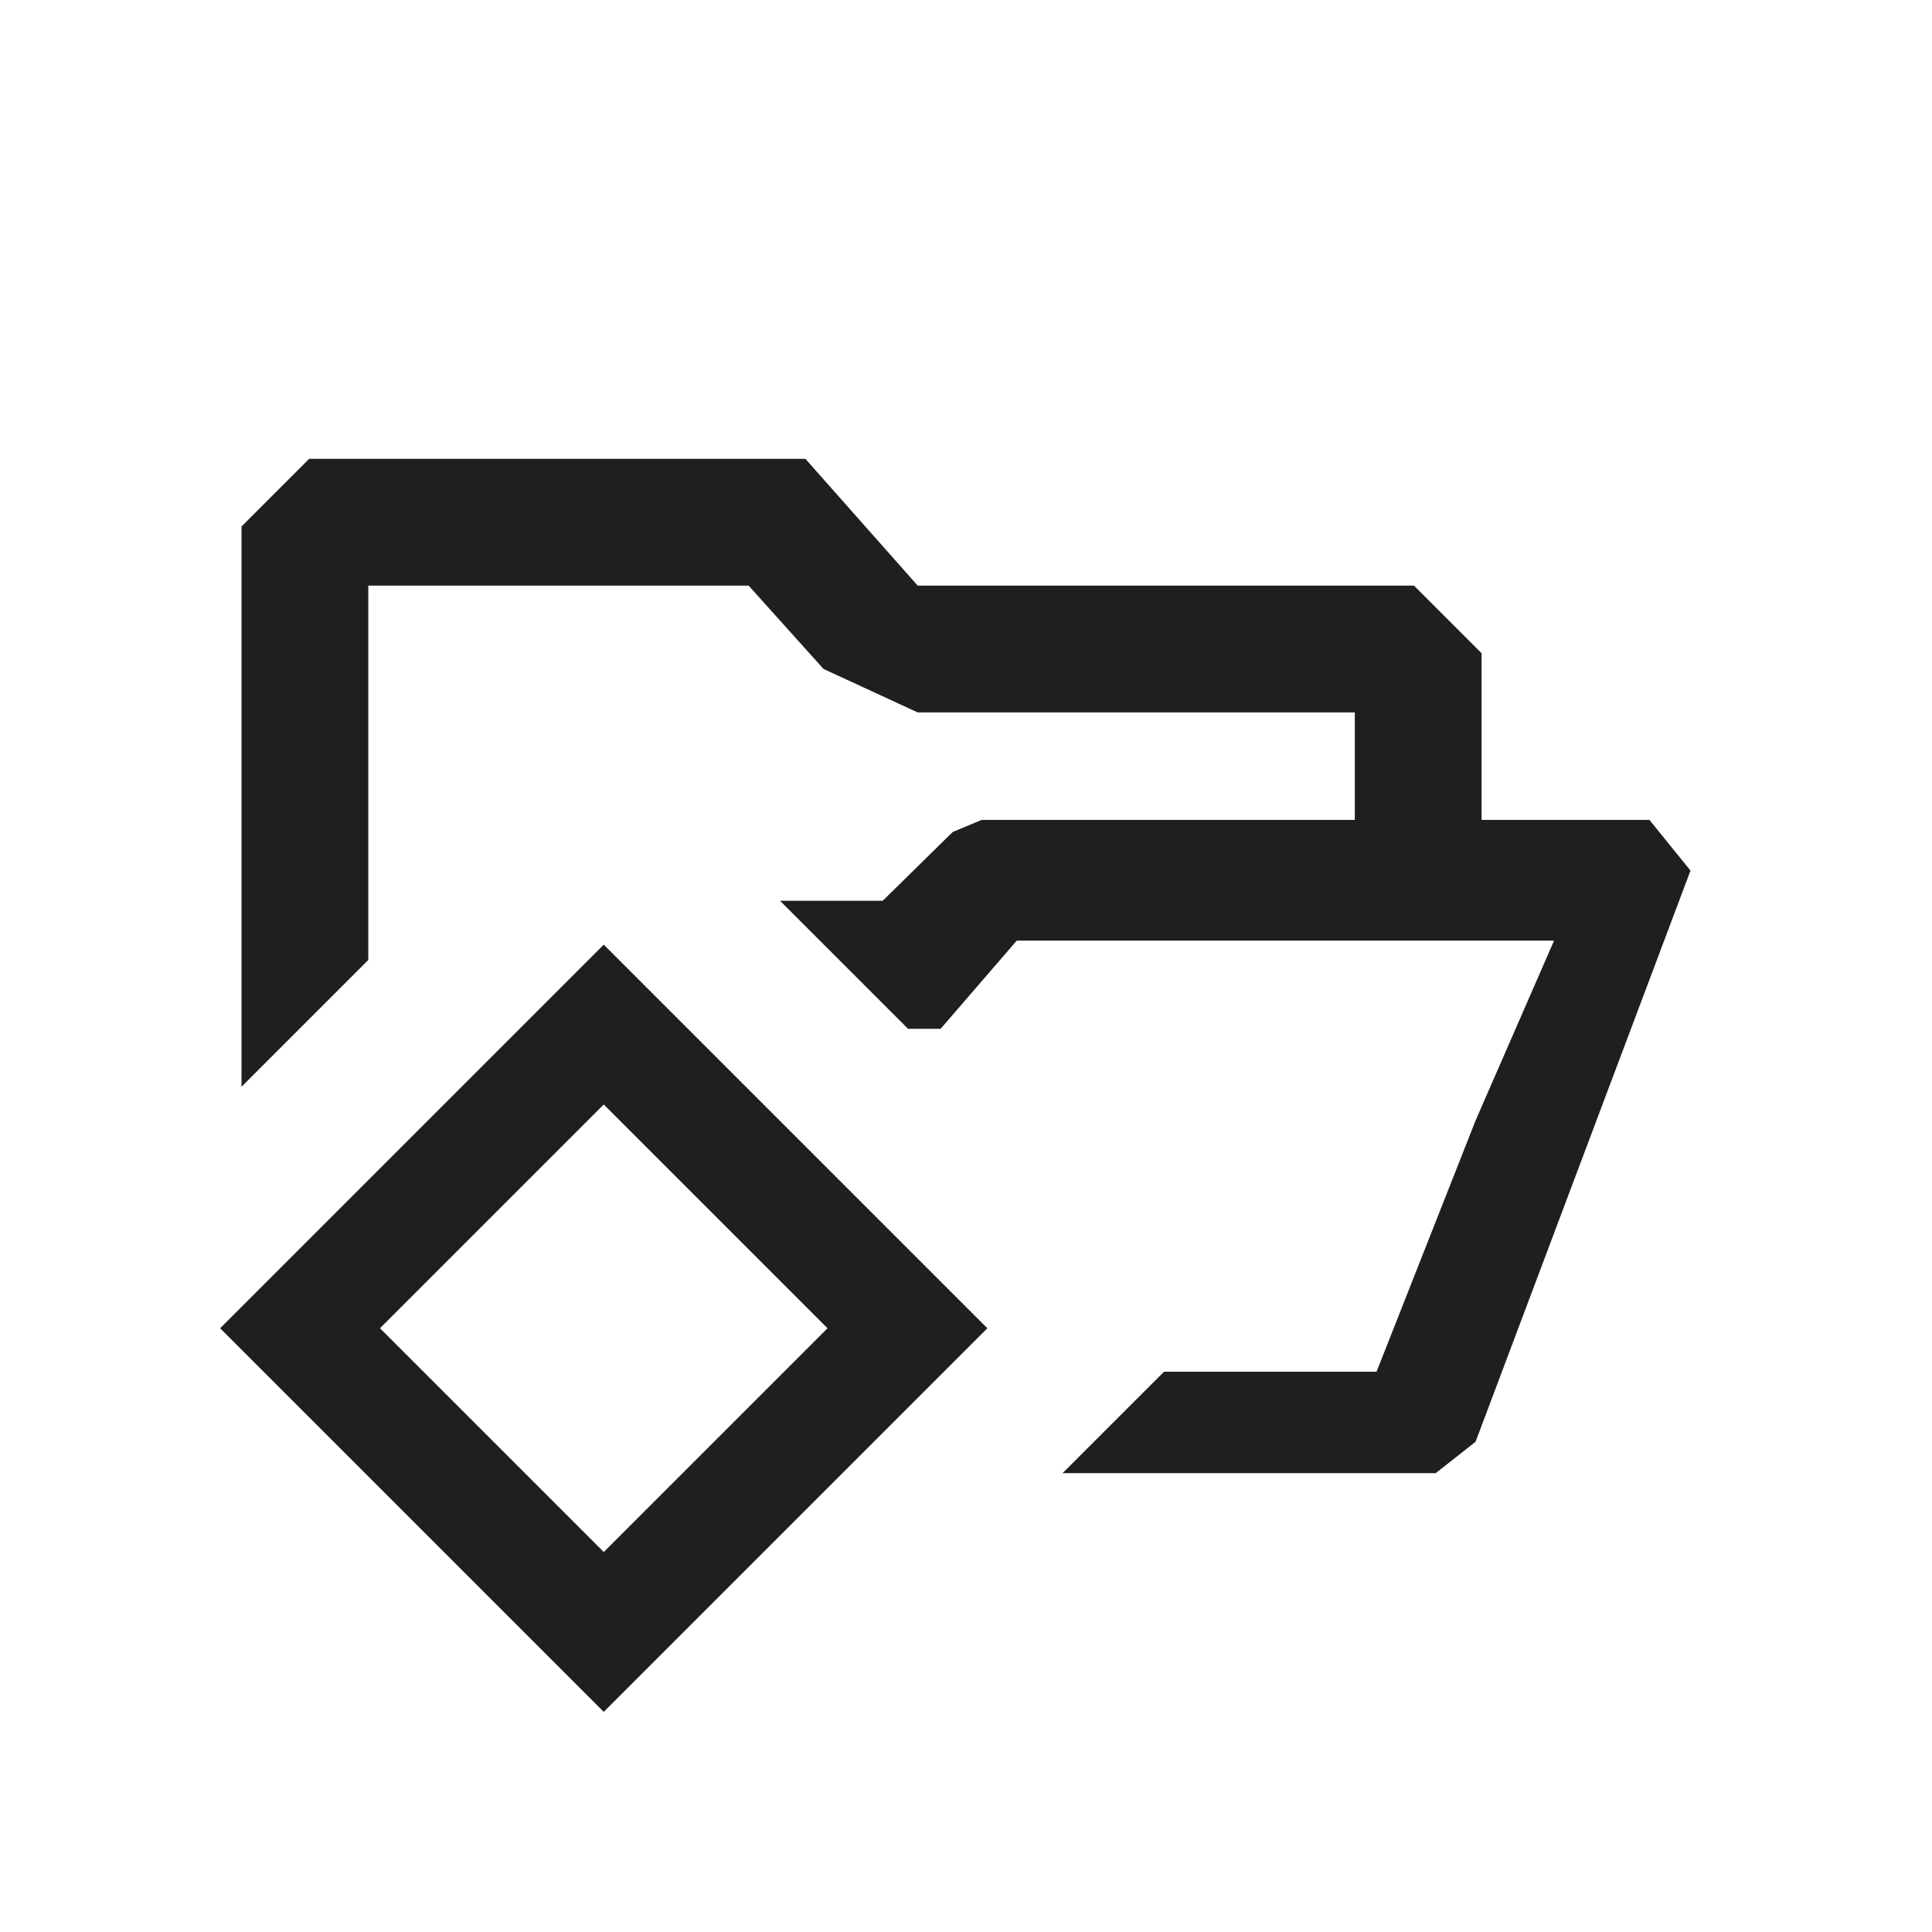<?xml version="1.0" encoding="UTF-8"?>
<svg id="Layer_1" xmlns="http://www.w3.org/2000/svg" viewBox="0 0 16 16">
  <defs>
    <style>
      .cls-1 {
        stroke: #1f1f1f;
        stroke-width: .25px;
      }

      .cls-1, .cls-2 {
        fill: #1f1f1f;
      }
    </style>
  </defs>
  <path class="cls-2" d="M13.66,6.79h-1.39v-1.38c-.22-.22-.34-.34-.56-.56h-4.11l-.93-1.05H2.56c-.22.22-.34.34-.56.56v4.64l1.05-1.05v-3.1h3.15l.62.69.78.36h3.62v.89h-3.09l-.24.1-.58.57h-.85l1.06,1.06h.27l.63-.73h4.45l-.65,1.49-.82,2.08h-1.76l-.84.84h3.09l.33-.26,1.78-4.73-.34-.42Z"/>
  <path class="cls-1" d="M5,8.97l2.03,2.03-2.03,2.03-2.03-2.03,2.03-2.03h0ZM5,8l-3,3,3,3,3-3-3-3h0Z"/>
</svg>